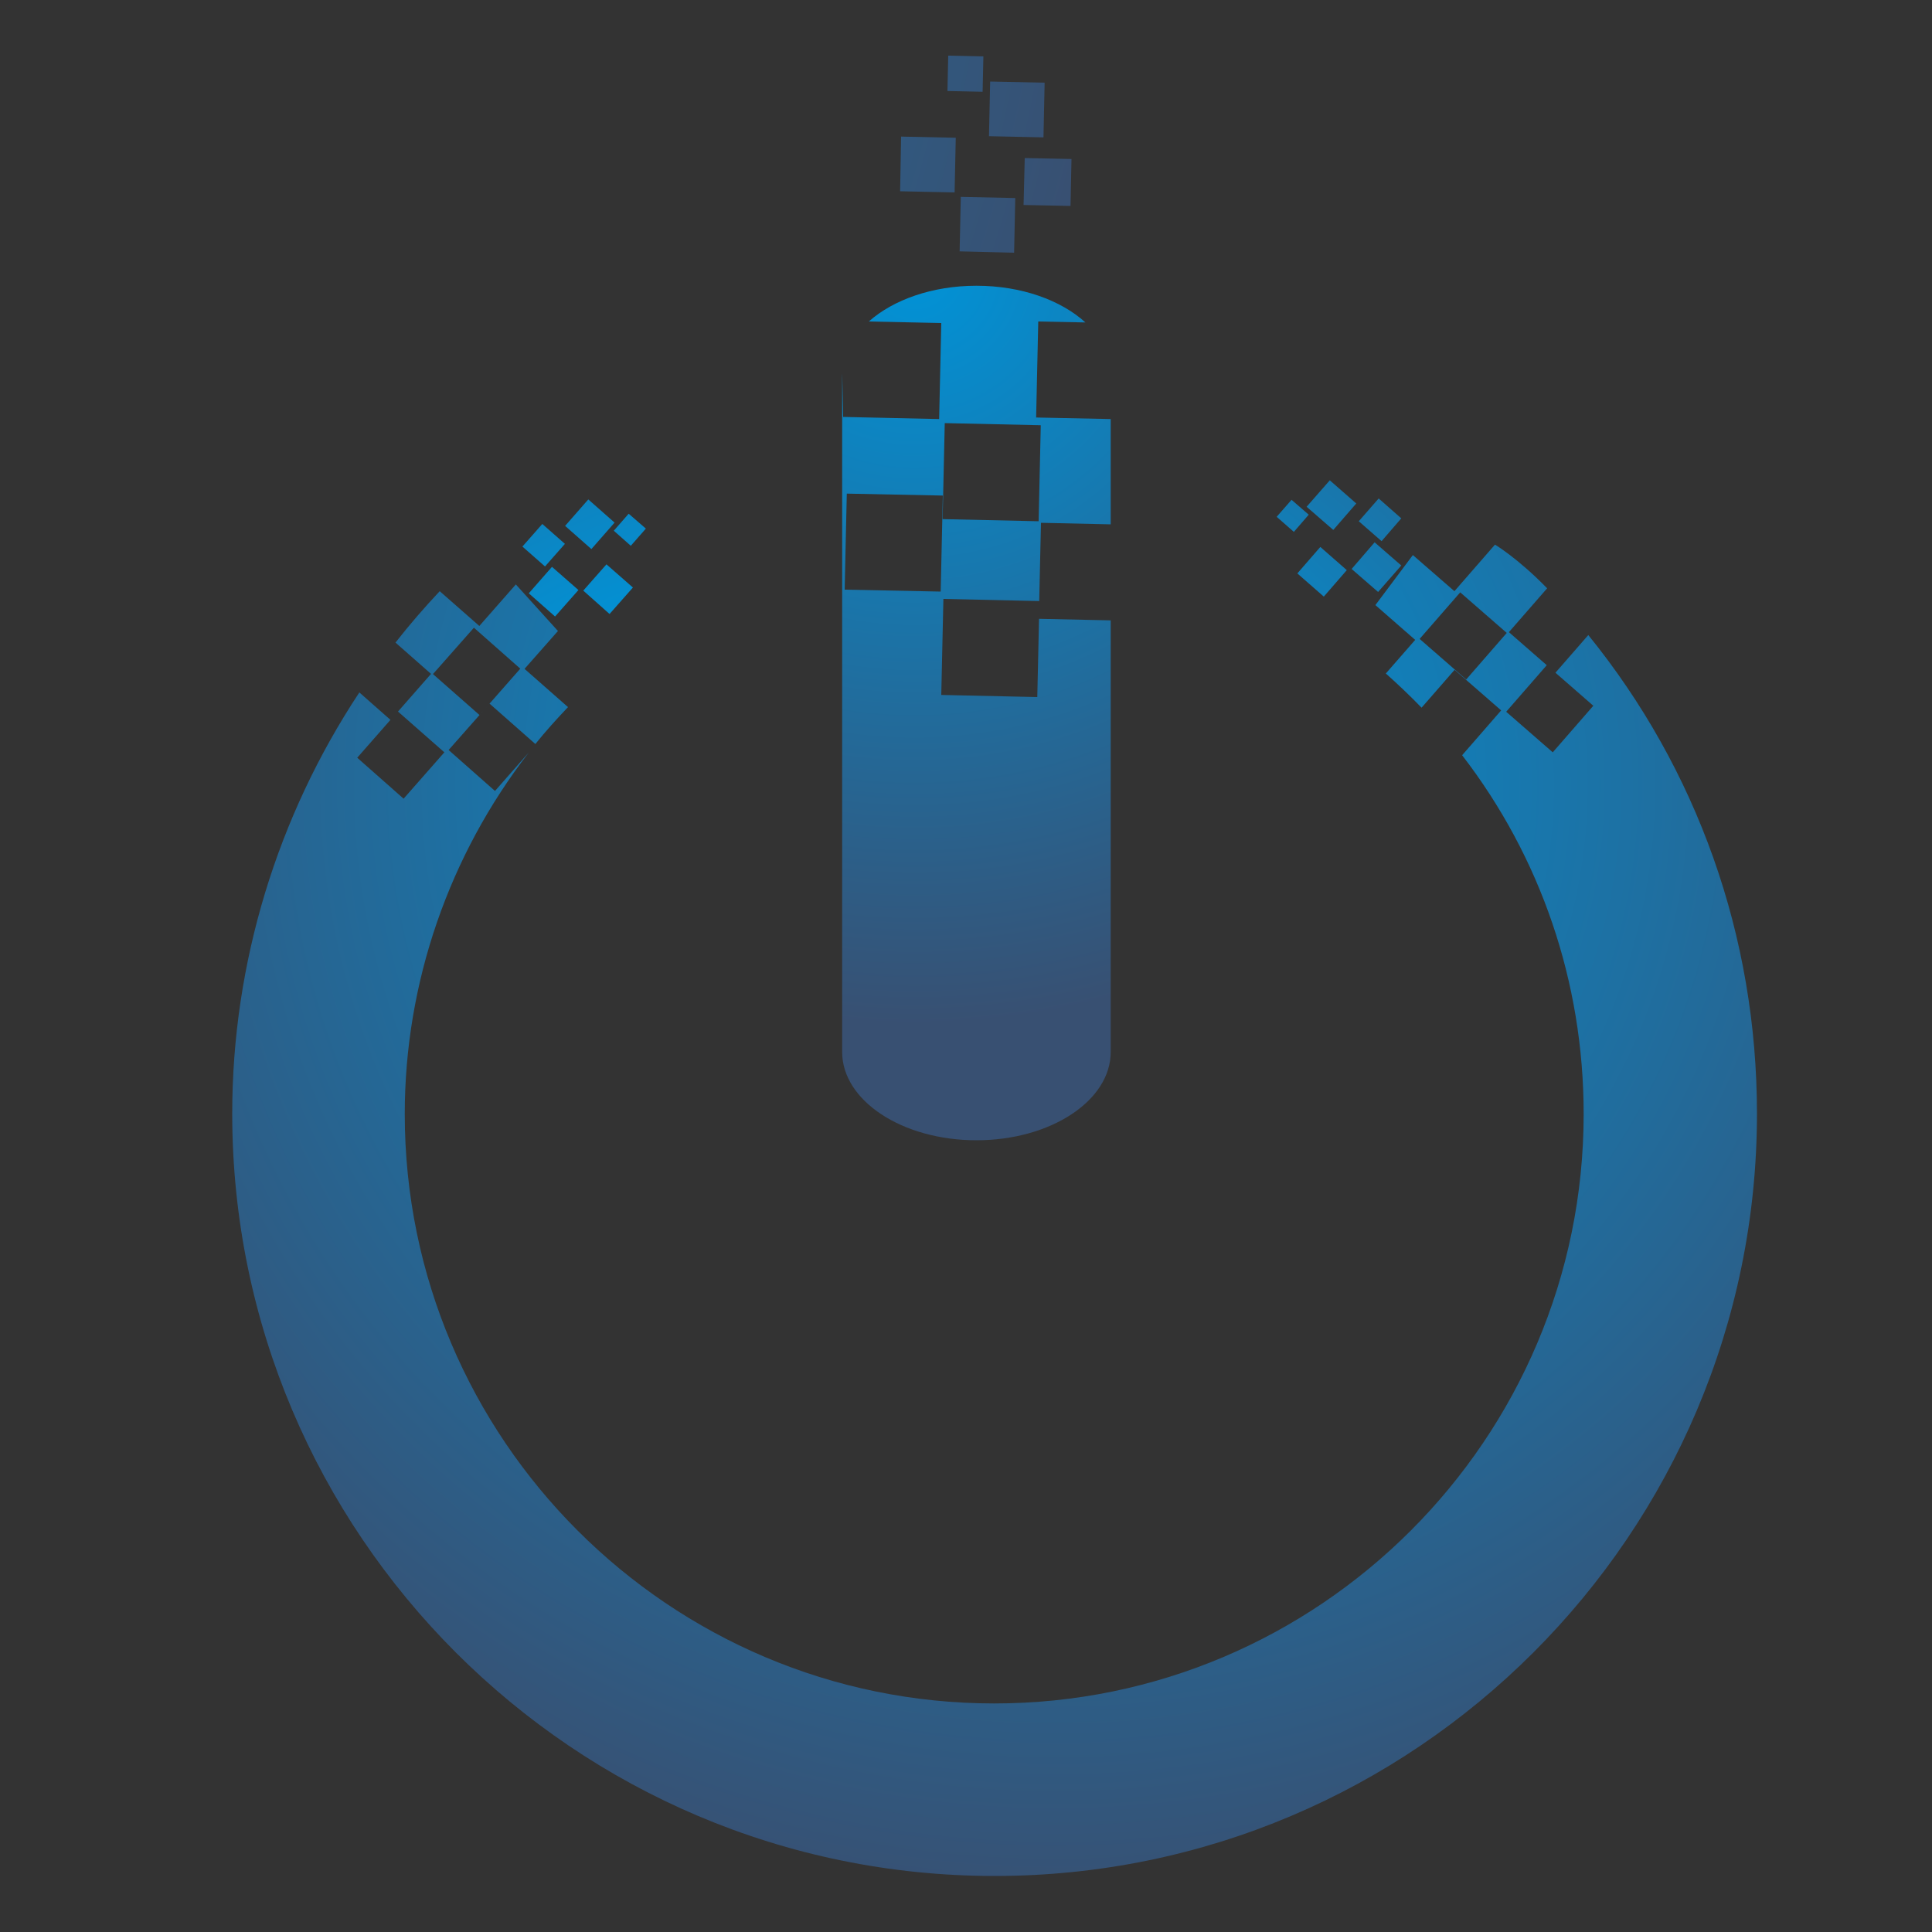 <?xml version="1.0" encoding="utf-8"?>
<!-- Generator: Adobe Illustrator 18.1.0, SVG Export Plug-In . SVG Version: 6.00 Build 0)  -->
<svg version="1.1" id="Layer_1" xmlns="http://www.w3.org/2000/svg" xmlns:xlink="http://www.w3.org/1999/xlink" x="0px" y="0px"
	 viewBox="0 0 1000 1000" enable-background="new 0 0 1000 1000" xml:space="preserve">
<rect x="0" y="0" width="1000" height="1000" fill="#333333" stroke="none"/>
<g>
	<g>
		<g>
			
				<radialGradient id="SVGID_1_" cx="702.789" cy="5.768" r="390.912" gradientTransform="matrix(4.489659e-11 -1 1 4.489659e-11 467.587 842.511)" gradientUnits="userSpaceOnUse">
				<stop  offset="0" style="stop-color:#0193D7"/>
				<stop  offset="1" style="stop-color:#385072"/>
			</radialGradient>
			<path fill="url(#SVGID_1_)" d="M537.8,320.3l-0.9,40.5l-49.7-1.1l1.1-49.7l49.6,1.1l0.9-40.5l36.1,0.8v-54.5l-38.6-0.8l1.1-49.7
				l24.4,0.5c-12.6-11.5-33.1-19-56.4-19c-22.9,0-43.1,7.3-55.7,18.5l37.5,0.8l-1.1,49.7l-49.7-1.1c0,0-0.5-25.1-0.5-22.2v350.9
				c0,25.2,31.1,45.7,69.5,45.7c38.4,0,69.5-20.5,69.5-45.7V321.1L537.8,320.3z M538.7,220.1l-1.1,49.7l-49.7-1.1L489,219
				L538.7,220.1z M437.2,305.2l1.1-49.7l49.7,1l-1.1,49.7L437.2,305.2z"/>
		</g>
		<g>
			<polygon fill="none" points="758.9,351.8 779.9,327.6 755.8,306.6 734.7,330.7 			"/>
			
				<radialGradient id="SVGID_2_" cx="435.896" cy="78.623" r="586.108" gradientTransform="matrix(4.489659e-11 -1 1 4.489659e-11 467.587 842.511)" gradientUnits="userSpaceOnUse">
				<stop  offset="0" style="stop-color:#0193D7"/>
				<stop  offset="1" style="stop-color:#385072"/>
			</radialGradient>
			<path fill="url(#SVGID_2_)" d="M773.8,281.9l-21,24.1l-21.5-18.7l-6.9,9.2l-12.5,16.7l20.6,18l-15.2,17.4
				c6.4,5.7,12.6,11.6,18.5,17.7l17.1-19.6l24.1,21l-20.2,23.2c40.5,52.6,62.9,117.1,62.9,185.7c0,168.2-136.9,305.1-305.1,305.1
				c-168.2,0-305.1-136.9-305.1-305.1c0-68.1,23-133.9,64.2-187.1l-17.5,19.9l-24-21.2l21.2-24l23.7,20.9c5.3-6.6,11-12.9,16.9-19.1
				l-22.5-19.8l17.3-19.6l-21.8-24.1L248.1,324l-20.5-18c-8,8.5-15.7,17.4-22.9,26.6l18.4,16.2L206,368.3l24,21.1l-21.1,24l-24-21.2
				l17.2-19.6l-16.1-14.2c-42.4,64.1-65.8,139.9-65.8,218c0,217.6,177,394.6,394.6,394.6s394.6-177,394.6-394.6
				c0-92-31.1-178.4-87.3-247.7l-17,19.5l19.6,17.1l-21,24.1l-24.1-21l21-24.1l-19.6-17.1l19.8-22.7
				C785.6,288.9,773.8,281.9,773.8,281.9z M224.1,348.9l21.2-24l24,21.2l-21.1,24L224.1,348.9z M779.9,327.6l-21,24.1l-24.1-21
				l21-24.1L779.9,327.6z"/>
		</g>
	</g>
	<g>
		
			<radialGradient id="SVGID_3_" cx="267.986" cy="-36.319" r="614.531" gradientTransform="matrix(4.489659e-11 -1 1 4.489659e-11 467.587 842.511)" gradientUnits="userSpaceOnUse">
			<stop  offset="1.123600e-02" style="stop-color:#FFFFFE"/>
			<stop  offset="0.433" style="stop-color:#0193D7"/>
			<stop  offset="1" style="stop-color:#385072"/>
		</radialGradient>
		<polygon fill="url(#SVGID_3_)" points="285.7,293.4 299.4,305.4 287.3,319.1 273.7,307.1 		"/>
		
			<radialGradient id="SVGID_4_" cx="267.938" cy="-36.317" r="614.639" gradientTransform="matrix(4.489659e-11 -1 1 4.489659e-11 467.587 842.511)" gradientUnits="userSpaceOnUse">
			<stop  offset="1.123600e-02" style="stop-color:#FFFFFE"/>
			<stop  offset="0.433" style="stop-color:#0193D7"/>
			<stop  offset="1" style="stop-color:#385072"/>
		</radialGradient>
		<polygon fill="url(#SVGID_4_)" points="313.9,292.1 327.6,304.1 315.5,317.8 301.9,305.7 		"/>
		
			<radialGradient id="SVGID_5_" cx="267.952" cy="-36.279" r="614.624" gradientTransform="matrix(4.489659e-11 -1 1 4.489659e-11 467.587 842.511)" gradientUnits="userSpaceOnUse">
			<stop  offset="1.123600e-02" style="stop-color:#FFFFFE"/>
			<stop  offset="0.433" style="stop-color:#0193D7"/>
			<stop  offset="1" style="stop-color:#385072"/>
		</radialGradient>
		<polygon fill="url(#SVGID_5_)" points="280.7,271.2 292.4,281.5 282.1,293.2 270.4,282.9 		"/>
		
			<radialGradient id="SVGID_6_" cx="267.988" cy="-36.41" r="614.481" gradientTransform="matrix(4.489659e-11 -1 1 4.489659e-11 467.587 842.511)" gradientUnits="userSpaceOnUse">
			<stop  offset="1.123600e-02" style="stop-color:#FFFFFE"/>
			<stop  offset="0.433" style="stop-color:#0193D7"/>
			<stop  offset="1" style="stop-color:#385072"/>
		</radialGradient>
		<polygon fill="url(#SVGID_6_)" points="304.5,258.5 318.1,270.5 306.1,284.2 292.5,272.2 		"/>
		
			<radialGradient id="SVGID_7_" cx="267.94" cy="-36.398" r="614.567" gradientTransform="matrix(4.489659e-11 -1 1 4.489659e-11 467.587 842.511)" gradientUnits="userSpaceOnUse">
			<stop  offset="1.123600e-02" style="stop-color:#FFFFFE"/>
			<stop  offset="0.433" style="stop-color:#0193D7"/>
			<stop  offset="1" style="stop-color:#385072"/>
		</radialGradient>
		<polygon fill="url(#SVGID_7_)" points="325.4,265.9 334.3,273.6 326.5,282.5 317.7,274.7 		"/>
	</g>
	<g>
		
			<radialGradient id="SVGID_8_" cx="267.909" cy="-36.338" r="614.648" gradientTransform="matrix(4.489659e-11 -1 1 4.489659e-11 467.587 842.511)" gradientUnits="userSpaceOnUse">
			<stop  offset="1.123600e-02" style="stop-color:#FFFFFE"/>
			<stop  offset="0.433" style="stop-color:#0193D7"/>
			<stop  offset="1" style="stop-color:#385072"/>
		</radialGradient>
		<polygon fill="url(#SVGID_8_)" points="711.5,280.7 699.6,294.5 713.3,306.4 725.3,292.7 		"/>
		
			<radialGradient id="SVGID_9_" cx="268.024" cy="-36.334" r="614.494" gradientTransform="matrix(4.489659e-11 -1 1 4.489659e-11 467.587 842.511)" gradientUnits="userSpaceOnUse">
			<stop  offset="1.123600e-02" style="stop-color:#FFFFFE"/>
			<stop  offset="0.433" style="stop-color:#0193D7"/>
			<stop  offset="1" style="stop-color:#385072"/>
		</radialGradient>
		<polygon fill="url(#SVGID_9_)" points="683.4,283.1 671.5,296.8 685.2,308.8 697.1,295.1 		"/>
		
			<radialGradient id="SVGID_10_" cx="267.976" cy="-36.275" r="614.513" gradientTransform="matrix(4.489659e-11 -1 1 4.489659e-11 467.587 842.511)" gradientUnits="userSpaceOnUse">
			<stop  offset="1.123600e-02" style="stop-color:#FFFFFE"/>
			<stop  offset="0.433" style="stop-color:#0193D7"/>
			<stop  offset="1" style="stop-color:#385072"/>
		</radialGradient>
		<polygon fill="url(#SVGID_10_)" points="713.6,258 703.3,269.8 715.1,280.1 725.3,268.3 		"/>
		
			<radialGradient id="SVGID_11_" cx="267.96" cy="-36.425" r="614.674" gradientTransform="matrix(4.489659e-11 -1 1 4.489659e-11 467.587 842.511)" gradientUnits="userSpaceOnUse">
			<stop  offset="1.123600e-02" style="stop-color:#FFFFFE"/>
			<stop  offset="0.433" style="stop-color:#0193D7"/>
			<stop  offset="1" style="stop-color:#385072"/>
		</radialGradient>
		<polygon fill="url(#SVGID_11_)" points="688.3,248.6 676.3,262.3 690.1,274.3 702,260.6 		"/>
		
			<radialGradient id="SVGID_12_" cx="267.973" cy="-36.282" r="614.509" gradientTransform="matrix(4.489659e-11 -1 1 4.489659e-11 467.587 842.511)" gradientUnits="userSpaceOnUse">
			<stop  offset="1.123600e-02" style="stop-color:#FFFFFE"/>
			<stop  offset="0.433" style="stop-color:#0193D7"/>
			<stop  offset="1" style="stop-color:#385072"/>
		</radialGradient>
		<polygon fill="url(#SVGID_12_)" points="668.5,258.7 660.8,267.5 669.7,275.3 677.4,266.4 		"/>
	</g>
	<g>
		
			<radialGradient id="SVGID_13_" cx="198.52" cy="-486.57" r="798.818" gradientTransform="matrix(0.768 -0.641 0.641 0.768 -60.083 398.122)" gradientUnits="userSpaceOnUse">
			<stop  offset="0" style="stop-color:#0193D7"/>
			<stop  offset="1" style="stop-color:#385072"/>
		</radialGradient>
		<polygon fill="url(#SVGID_13_)" points="525.5,102.5 497.3,101.9 496.7,130.1 524.9,130.8 		"/>
		
			<radialGradient id="SVGID_14_" cx="198.52" cy="-486.57" r="798.818" gradientTransform="matrix(0.768 -0.641 0.641 0.768 -60.083 398.122)" gradientUnits="userSpaceOnUse">
			<stop  offset="0" style="stop-color:#0193D7"/>
			<stop  offset="1" style="stop-color:#385072"/>
		</radialGradient>
		<polygon fill="url(#SVGID_14_)" points="494.7,71.3 466.4,70.7 465.9,99 494.1,99.6 		"/>
		
			<radialGradient id="SVGID_15_" cx="198.52" cy="-486.57" r="798.818" gradientTransform="matrix(0.768 -0.641 0.641 0.768 -60.083 398.122)" gradientUnits="userSpaceOnUse">
			<stop  offset="0" style="stop-color:#0193D7"/>
			<stop  offset="1" style="stop-color:#385072"/>
		</radialGradient>
		<polygon fill="url(#SVGID_15_)" points="554.6,82.3 530.4,81.8 529.8,106.1 554.1,106.6 		"/>
		
			<radialGradient id="SVGID_16_" cx="198.52" cy="-486.57" r="798.818" gradientTransform="matrix(0.768 -0.641 0.641 0.768 -60.083 398.122)" gradientUnits="userSpaceOnUse">
			<stop  offset="0" style="stop-color:#0193D7"/>
			<stop  offset="1" style="stop-color:#385072"/>
		</radialGradient>
		<polygon fill="url(#SVGID_16_)" points="540.7,42.8 512.5,42.2 511.9,70.5 540.1,71.1 		"/>
		
			<radialGradient id="SVGID_17_" cx="198.52" cy="-486.57" r="798.818" gradientTransform="matrix(0.768 -0.641 0.641 0.768 -60.083 398.122)" gradientUnits="userSpaceOnUse">
			<stop  offset="0" style="stop-color:#0193D7"/>
			<stop  offset="1" style="stop-color:#385072"/>
		</radialGradient>
		<polygon fill="url(#SVGID_17_)" points="509,29.2 490.8,28.8 490.4,47.1 508.6,47.5 		"/>
	</g>
</g>
</svg>
